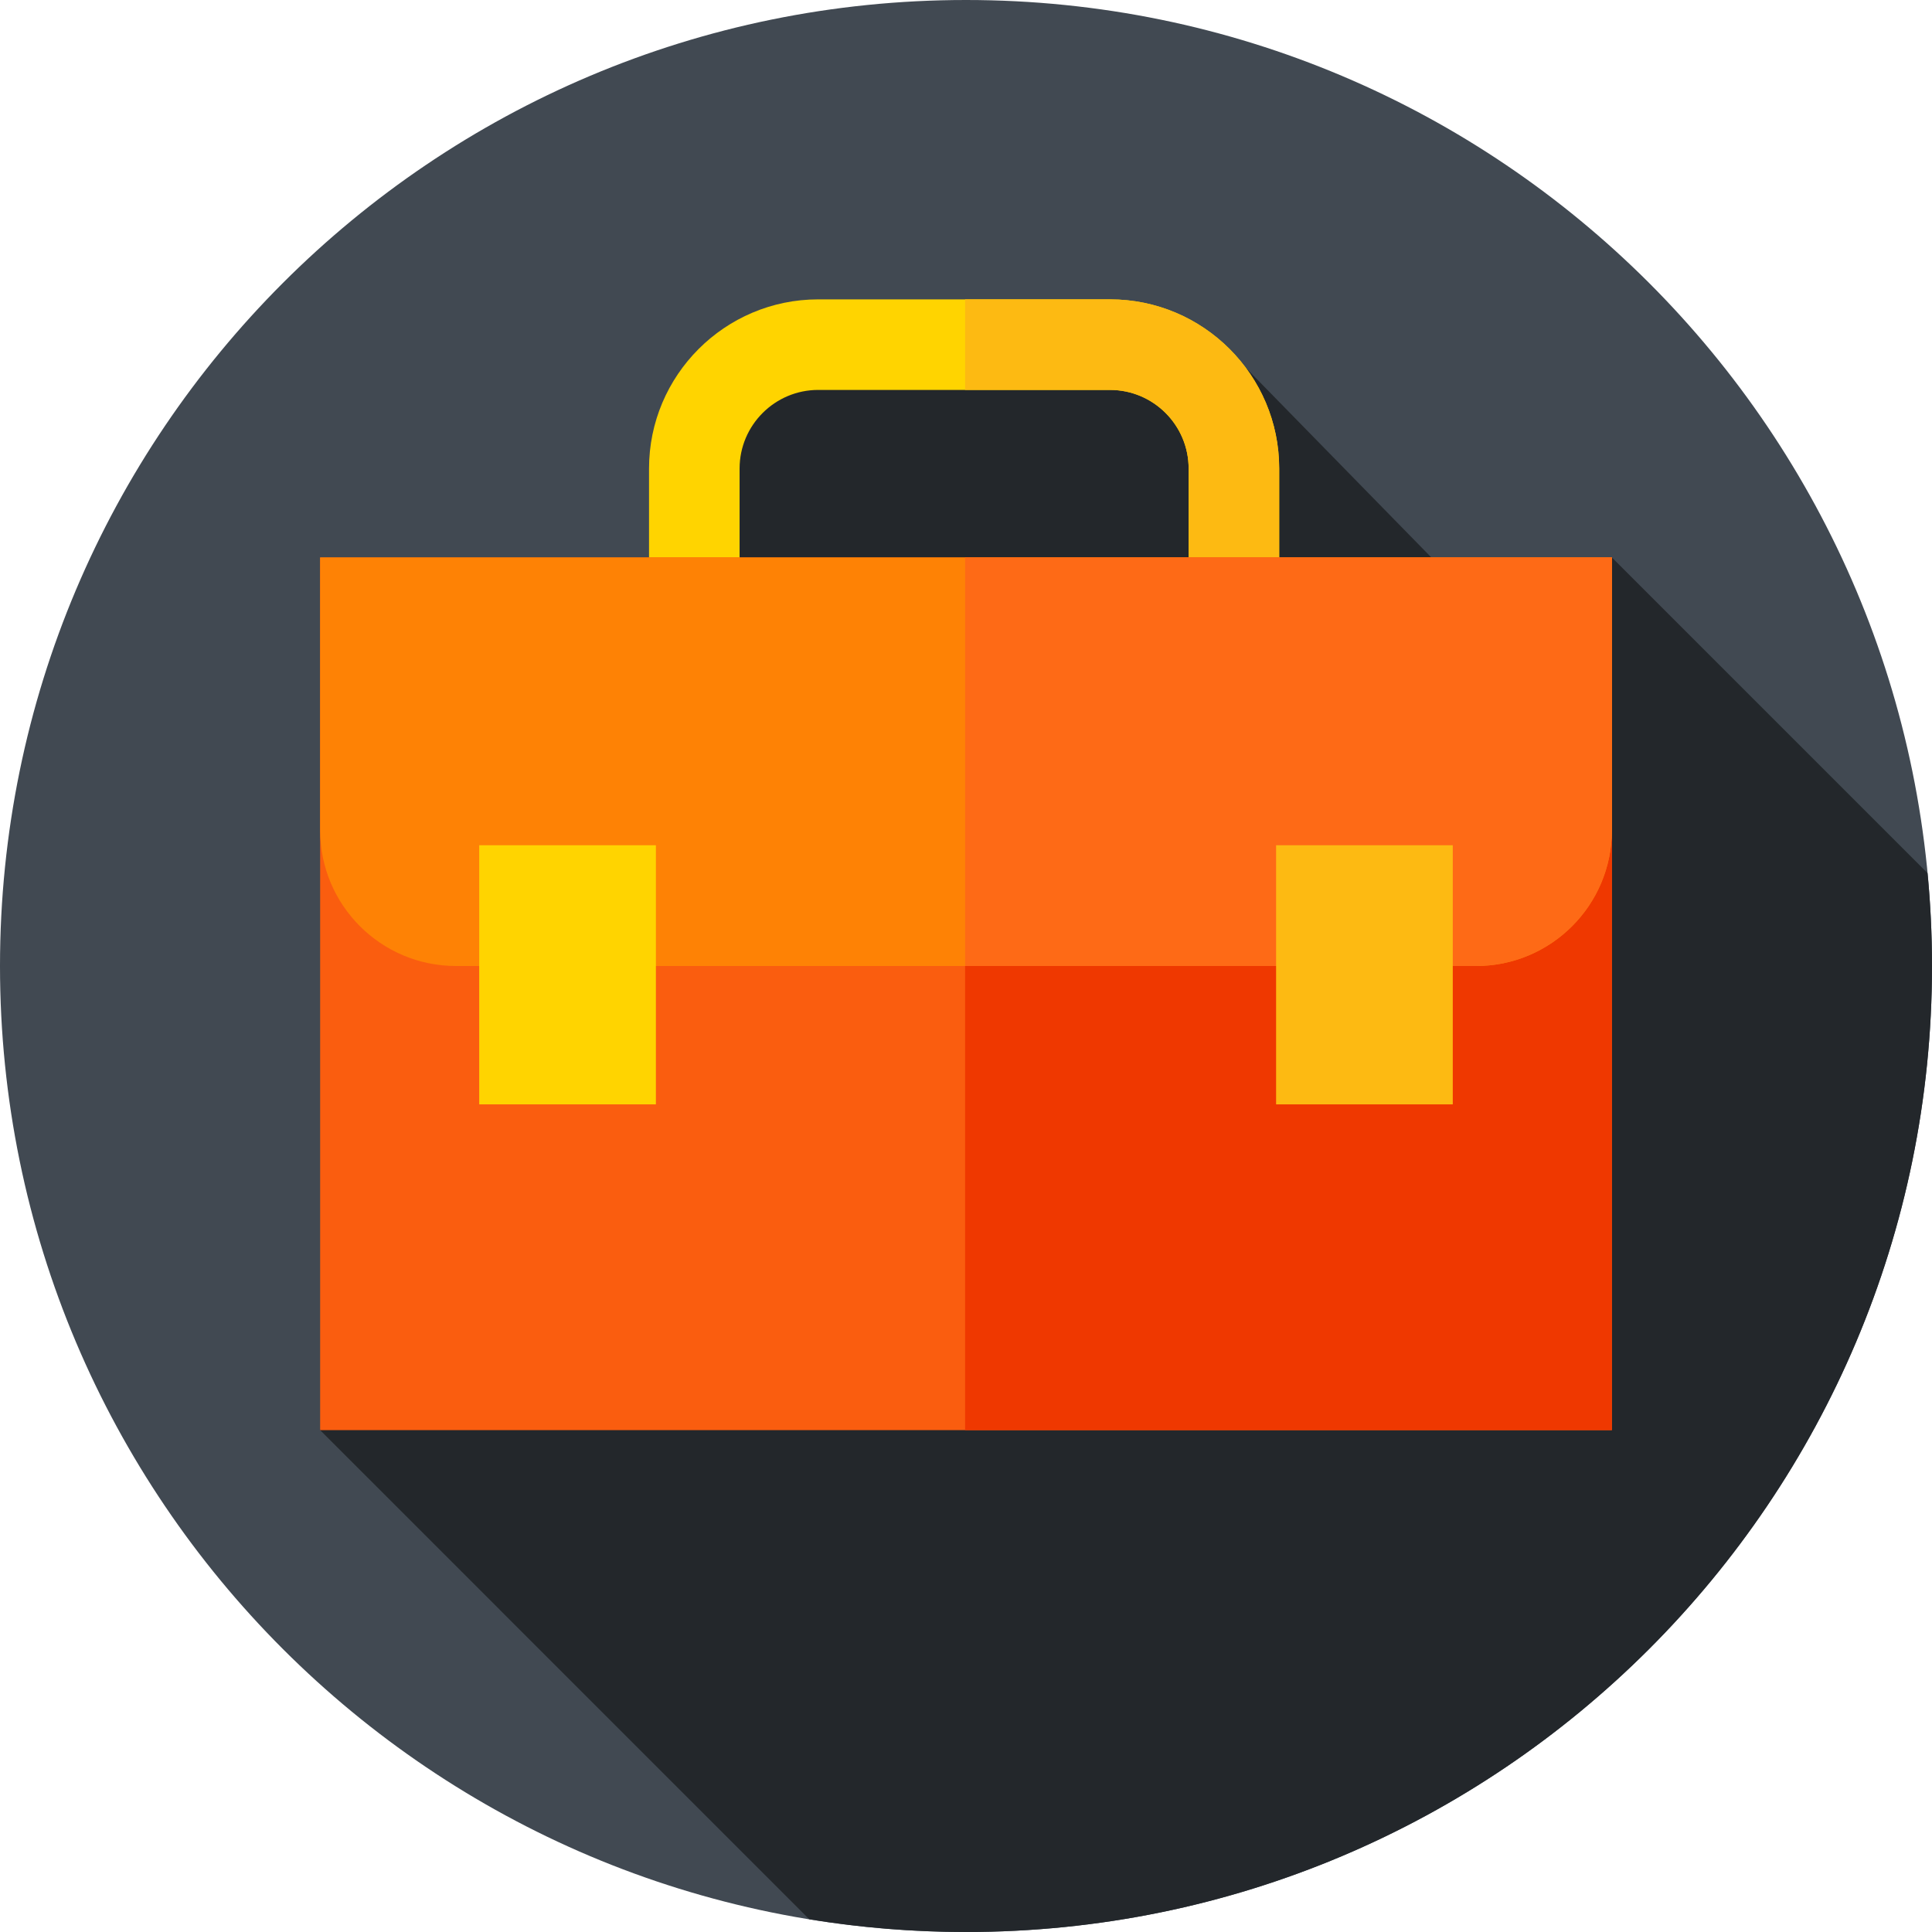 <svg xmlns="http://www.w3.org/2000/svg" height="512pt" version="1.1" viewBox="0 0 512 512" width="512pt">
<g id="surface1">
<path d="M 512 256 C 512 397.387 397.387 512 256 512 C 114.613 512 0 397.387 0 256 C 0 114.613 114.613 0 256 0 C 397.387 0 512 114.613 512 256 Z M 512 256 " style=" stroke:none;fill-rule:nonzero;fill:rgb(25.49%,28.627%,32.157%);fill-opacity:1;" />
<path d="M 512 256 C 512 247.695 511.59 239.488 510.816 231.387 L 427.16 147.73 L 414.148 183.336 L 330.215 97.539 L 195.645 99.953 L 84.84 379 L 214.465 508.629 C 227.988 510.836 241.855 512 256 512 C 397.387 512 512 397.387 512 256 Z M 512 256 " style=" stroke:none;fill-rule:nonzero;fill:rgb(13.725%,15.294%,16.863%);fill-opacity:1;" />
<path d="M 339 161.668 L 315 161.668 L 315 124.168 C 315 112.68 305.652 103.336 294.168 103.336 L 216.832 103.336 C 205.348 103.336 196 112.68 196 124.168 L 196 161.668 L 172 161.668 L 172 124.168 C 172 99.445 192.113 79.336 216.832 79.336 L 294.168 79.336 C 318.887 79.336 339 99.445 339 124.168 Z M 339 161.668 " style=" stroke:none;fill-rule:nonzero;fill:rgb(100%,83.137%,0%);fill-opacity:1;" />
<path d="M 294.168 79.332 L 255.762 79.332 L 255.762 103.332 L 294.168 103.332 C 305.652 103.332 315 112.68 315 124.164 L 315 161.664 L 339 161.664 L 339 124.164 C 339 99.445 318.887 79.332 294.168 79.332 Z M 294.168 79.332 " style=" stroke:none;fill-rule:nonzero;fill:rgb(99.216%,72.941%,7.059%);fill-opacity:1;" />
<path d="M 84.84 147.73 L 427.16 147.73 L 427.16 379 L 84.84 379 Z M 84.84 147.73 " style=" stroke:none;fill-rule:nonzero;fill:rgb(98.039%,36.471%,5.882%);fill-opacity:1;" />
<path d="M 255.762 147.73 L 427.16 147.73 L 427.16 379 L 255.762 379 Z M 255.762 147.73 " style=" stroke:none;fill-rule:nonzero;fill:rgb(93.725%,21.961%,0%);fill-opacity:1;" />
<path d="M 391.16 256 L 120.84 256 C 100.957 256 84.84 239.883 84.84 219.996 L 84.84 147.73 L 427.16 147.73 L 427.16 219.996 C 427.16 239.883 411.043 256 391.16 256 Z M 391.16 256 " style=" stroke:none;fill-rule:nonzero;fill:rgb(99.608%,50.98%,1.961%);fill-opacity:1;" />
<path d="M 255.762 147.73 L 255.762 256 L 391.16 256 C 411.043 256 427.16 239.883 427.16 219.996 L 427.16 147.73 Z M 255.762 147.73 " style=" stroke:none;fill-rule:nonzero;fill:rgb(99.608%,41.569%,8.627%);fill-opacity:1;" />
<path d="M 127 224 L 173.82 224 L 173.82 292.668 L 127 292.668 Z M 127 224 " style=" stroke:none;fill-rule:nonzero;fill:rgb(100%,83.137%,0%);fill-opacity:1;" />
<path d="M 338.18 224 L 385 224 L 385 292.668 L 338.18 292.668 Z M 338.18 224 " style=" stroke:none;fill-rule:nonzero;fill:rgb(99.216%,72.941%,7.059%);fill-opacity:1;" />
</g>
</svg>